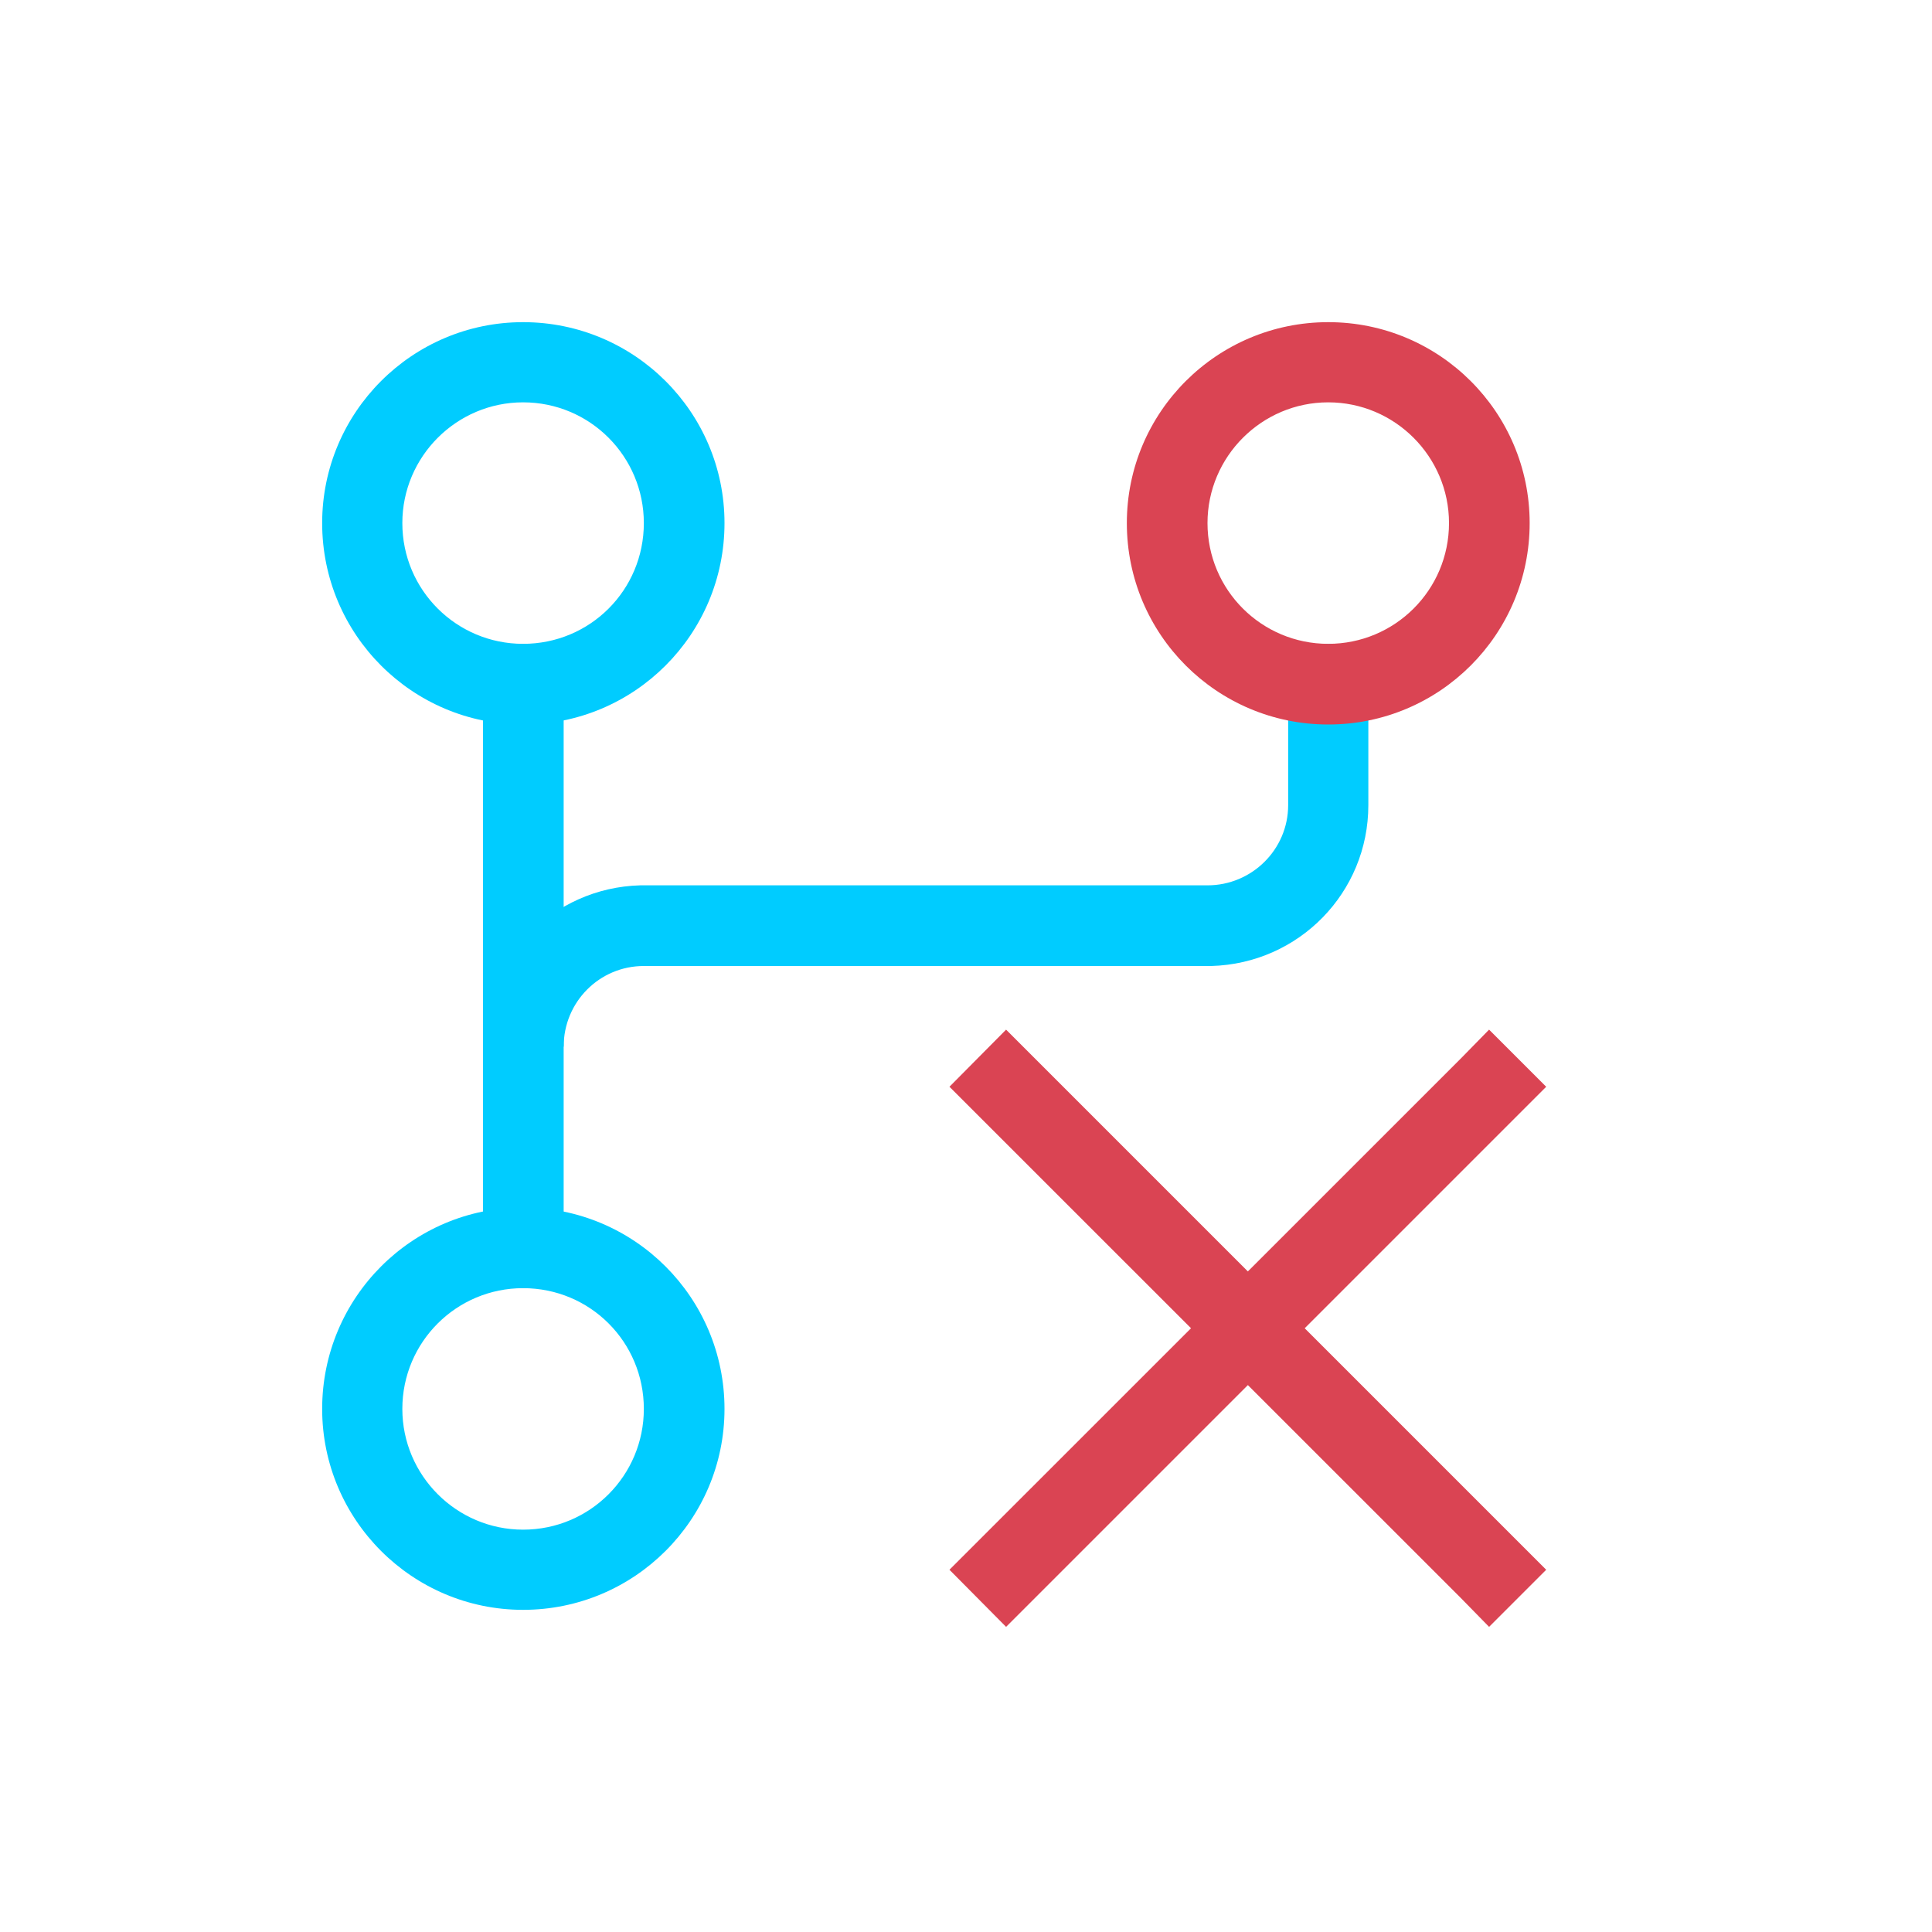 <svg xmlns="http://www.w3.org/2000/svg" xmlns:xlink="http://www.w3.org/1999/xlink" width="16" height="16" viewBox="0 0 16 16" version="1.1">
<g id="surface1">
<path style=" stroke:none;fill-rule:nonzero;fill:rgb(0%,80%,100%);fill-opacity:1;" d="M 4.332 2.668 C 3.414 2.668 2.668 3.414 2.668 4.332 C 2.668 5.254 3.414 6 4.332 6 C 5.254 6 6 5.254 6 4.332 C 6 3.414 5.254 2.668 4.332 2.668 Z M 4.332 3.332 C 4.887 3.332 5.332 3.781 5.332 4.332 C 5.332 4.887 4.887 5.332 4.332 5.332 C 3.781 5.332 3.332 4.887 3.332 4.332 C 3.332 3.781 3.781 3.332 4.332 3.332 Z M 4.332 3.332 "/>
<path style=" stroke:none;fill-rule:nonzero;fill:rgb(0%,80%,100%);fill-opacity:1;" d="M 4.332 10 C 3.414 10 2.668 10.746 2.668 11.668 C 2.668 12.586 3.414 13.332 4.332 13.332 C 5.254 13.332 6 12.586 6 11.668 C 6 10.746 5.254 10 4.332 10 Z M 4.332 10.668 C 4.887 10.668 5.332 11.113 5.332 11.668 C 5.332 12.219 4.887 12.668 4.332 12.668 C 3.781 12.668 3.332 12.219 3.332 11.668 C 3.332 11.113 3.781 10.668 4.332 10.668 Z M 4.332 10.668 "/>
<path style=" stroke:none;fill-rule:nonzero;fill:rgb(0%,80%,100%);fill-opacity:1;" d="M 4 5.332 L 4.668 5.332 L 4.668 10.668 L 4 10.668 Z M 4 5.332 "/>
<path style=" stroke:none;fill-rule:nonzero;fill:rgb(0%,80%,100%);fill-opacity:1;" d="M 10.668 5.332 L 10.668 6.668 C 10.668 7.035 10.367 7.332 10 7.332 L 5.332 7.332 C 5.324 7.332 5.312 7.332 5.301 7.332 C 4.578 7.352 4 7.941 4 8.668 L 4.668 8.668 C 4.668 8.297 4.965 8 5.332 8 L 10 8 C 10.012 8 10.023 8 10.031 8 C 10.758 7.98 11.332 7.391 11.332 6.668 L 11.332 5.332 Z M 10.668 5.332 "/>
<path style=" stroke:none;fill-rule:nonzero;fill:rgb(85.49%,26.667%,32.549%);fill-opacity:1;" d="M 11 2.668 C 10.078 2.668 9.332 3.414 9.332 4.332 C 9.332 5.254 10.078 6 11 6 C 11.922 6 12.668 5.254 12.668 4.332 C 12.668 3.414 11.922 2.668 11 2.668 Z M 11 3.332 C 11.551 3.332 12 3.781 12 4.332 C 12 4.887 11.551 5.332 11 5.332 C 10.449 5.332 10 4.887 10 4.332 C 10 3.781 10.449 3.332 11 3.332 Z M 11 3.332 "/>
<path style=" stroke:none;fill-rule:nonzero;fill:rgb(0%,0%,0%);fill-opacity:1;" d="M 8.332 9 L 12.332 13 "/>
<path style=" stroke:none;fill-rule:nonzero;fill:rgb(85.49%,26.667%,32.549%);fill-opacity:1;" d="M 8.332 8.527 L 7.863 9 L 12.098 13.234 L 12.332 13.473 L 12.805 13 Z M 8.332 8.527 "/>
<path style=" stroke:none;fill-rule:nonzero;fill:rgb(0%,0%,0%);fill-opacity:1;" d="M 12.332 9 L 8.332 13 "/>
<path style=" stroke:none;fill-rule:nonzero;fill:rgb(85.49%,26.667%,32.549%);fill-opacity:1;" d="M 12.332 8.527 L 12.098 8.766 L 7.863 13 L 8.332 13.473 L 12.805 9 Z M 12.332 8.527 "/>
</g>
</svg>
